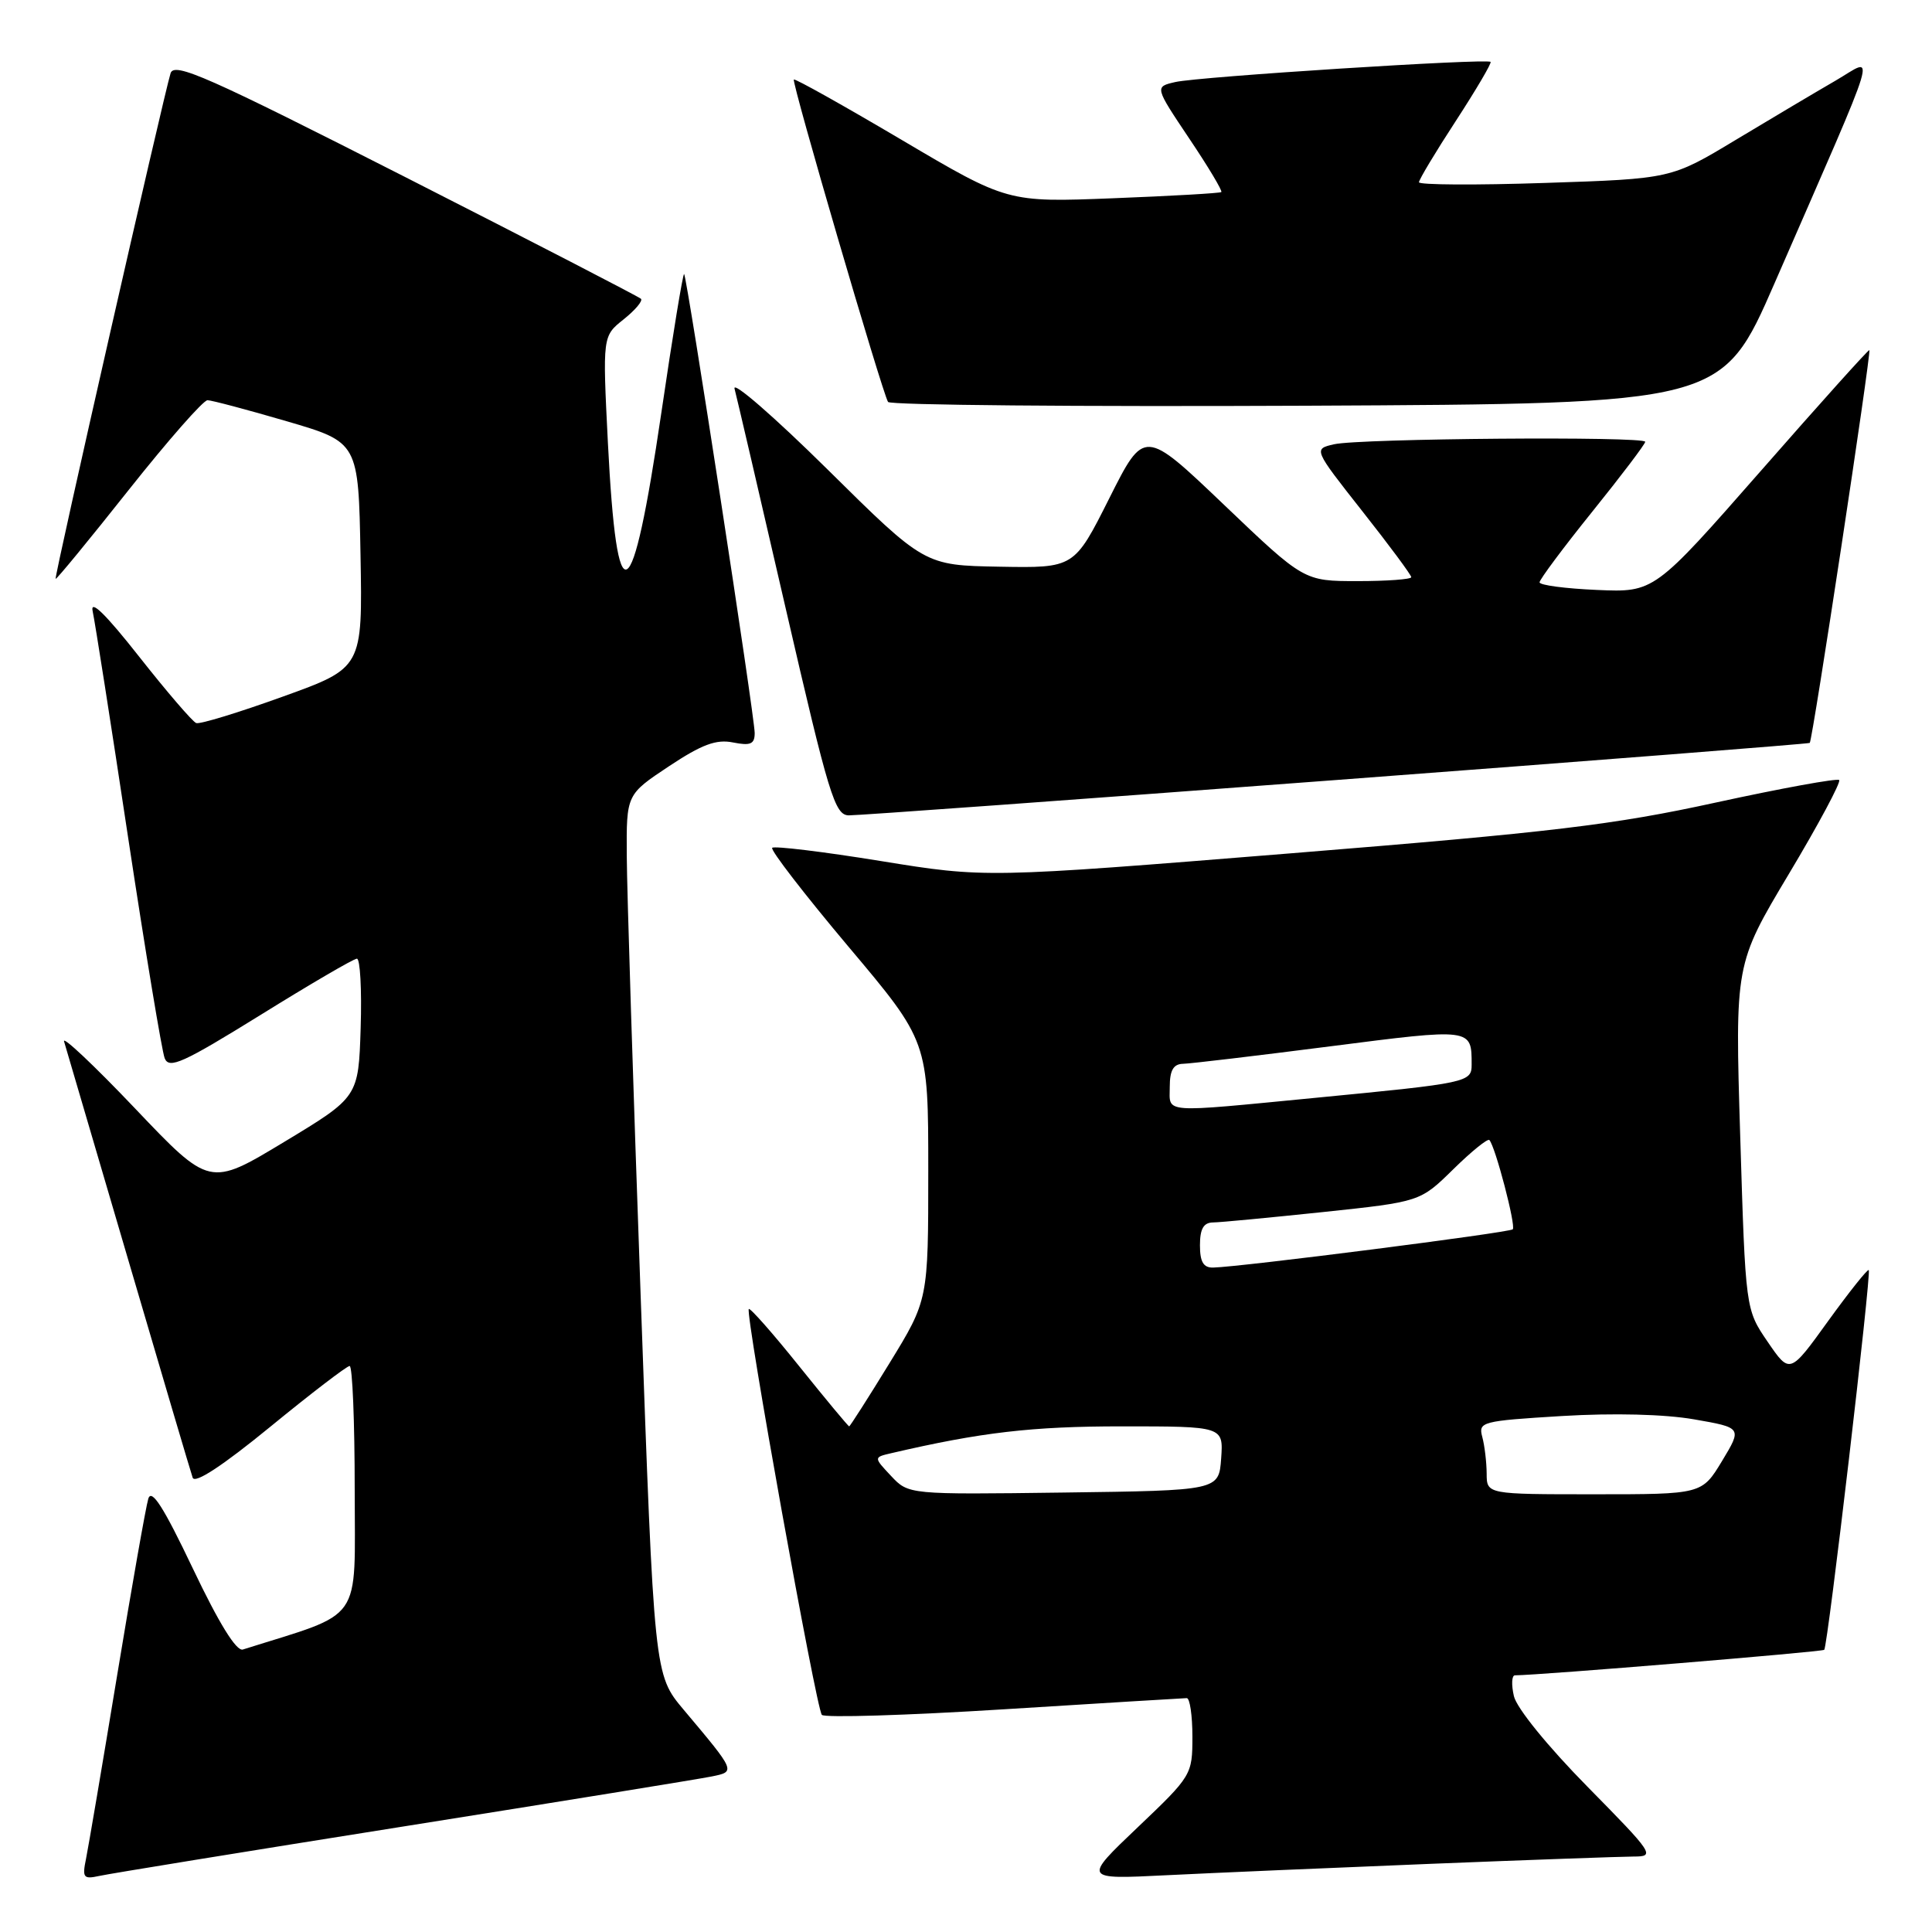 <?xml version="1.0" encoding="UTF-8" standalone="no"?>
<!DOCTYPE svg PUBLIC "-//W3C//DTD SVG 1.1//EN" "http://www.w3.org/Graphics/SVG/1.1/DTD/svg11.dtd" >
<svg xmlns="http://www.w3.org/2000/svg" xmlns:xlink="http://www.w3.org/1999/xlink" version="1.1" viewBox="0 0 256 256">
 <g >
 <path fill="currentColor"
d=" M 53.50 242.01 C 74.40 238.69 92.76 235.71 94.31 235.39 C 97.50 234.74 97.53 234.80 90.59 226.55 C 86.68 221.90 86.68 221.90 84.89 171.70 C 83.90 144.09 83.07 117.85 83.05 113.39 C 83.00 105.28 83.00 105.28 88.63 101.54 C 93.00 98.64 94.91 97.93 97.13 98.38 C 99.45 98.84 100.00 98.60 100.00 97.13 C 100.00 94.97 91.04 36.71 90.65 36.31 C 90.50 36.16 89.13 44.47 87.62 54.77 C 83.74 81.10 81.75 82.21 80.55 58.68 C 79.84 44.54 79.84 44.54 82.63 42.32 C 84.17 41.09 85.20 39.87 84.93 39.59 C 84.65 39.32 70.64 32.08 53.79 23.51 C 27.44 10.11 23.08 8.18 22.60 9.71 C 21.66 12.76 7.16 76.49 7.37 76.70 C 7.48 76.81 11.82 71.52 17.03 64.95 C 22.24 58.38 26.95 53.01 27.50 53.03 C 28.05 53.04 32.77 54.29 38.00 55.82 C 47.50 58.60 47.50 58.60 47.77 73.55 C 48.04 88.50 48.04 88.50 37.46 92.31 C 31.64 94.41 26.49 95.99 26.00 95.81 C 25.52 95.64 22.11 91.67 18.43 87.00 C 13.99 81.36 11.92 79.34 12.28 81.00 C 12.58 82.38 14.70 95.88 16.98 111.00 C 19.27 126.12 21.45 139.27 21.82 140.22 C 22.40 141.69 24.23 140.86 34.50 134.50 C 41.10 130.40 46.85 127.04 47.29 127.03 C 47.72 127.01 47.95 131.13 47.79 136.19 C 47.50 145.37 47.50 145.37 37.64 151.32 C 27.78 157.27 27.78 157.27 17.90 146.88 C 12.47 141.17 8.23 137.18 8.49 138.00 C 8.74 138.82 12.57 151.88 17.01 167.00 C 21.45 182.12 25.28 195.09 25.53 195.80 C 25.82 196.64 29.50 194.22 35.82 189.05 C 41.23 184.62 45.96 181.00 46.33 181.00 C 46.70 181.00 47.00 188.39 47.00 197.42 C 47.00 215.37 48.34 213.47 32.18 218.57 C 31.32 218.84 29.00 215.08 25.55 207.83 C 21.68 199.70 20.08 197.19 19.65 198.59 C 19.33 199.64 17.47 210.18 15.52 222.00 C 13.57 233.82 11.71 244.76 11.40 246.29 C 10.88 248.81 11.05 249.03 13.16 248.57 C 14.45 248.28 32.60 245.33 53.50 242.01 Z  M 189.50 246.97 C 202.70 246.44 214.84 246.01 216.48 246.00 C 219.35 246.00 219.11 245.65 210.35 236.75 C 205.09 231.41 200.97 226.34 200.60 224.75 C 200.25 223.24 200.31 222.00 200.73 221.99 C 204.17 221.96 241.45 218.88 241.72 218.61 C 242.19 218.14 247.99 168.65 247.62 168.29 C 247.46 168.13 245.04 171.17 242.24 175.04 C 237.16 182.09 237.16 182.09 234.22 177.79 C 231.29 173.50 231.29 173.50 230.59 150.63 C 229.89 127.76 229.89 127.76 237.03 115.81 C 240.97 109.23 243.96 103.63 243.70 103.36 C 243.43 103.10 236.08 104.44 227.36 106.34 C 213.77 109.31 205.71 110.27 171.04 113.07 C 130.58 116.34 130.58 116.34 116.70 114.09 C 109.07 112.85 102.60 112.07 102.32 112.34 C 102.05 112.62 106.59 118.50 112.41 125.42 C 123.00 137.99 123.00 137.99 123.00 155.12 C 123.00 172.25 123.00 172.25 117.86 180.63 C 115.04 185.23 112.63 189.00 112.52 189.00 C 112.40 189.00 109.43 185.43 105.92 181.06 C 102.42 176.69 99.40 173.27 99.22 173.45 C 98.71 173.96 108.15 226.40 108.90 227.23 C 109.26 227.63 120.12 227.30 133.03 226.49 C 145.94 225.68 156.84 225.02 157.25 225.01 C 157.66 225.00 158.00 227.30 158.00 230.11 C 158.00 235.16 157.91 235.32 150.75 242.13 C 143.50 249.03 143.50 249.03 154.50 248.48 C 160.55 248.18 176.30 247.50 189.50 246.97 Z  M 177.00 103.36 C 211.38 100.77 239.64 98.56 239.80 98.44 C 240.16 98.19 247.98 46.63 247.70 46.39 C 247.59 46.29 241.13 53.48 233.35 62.36 C 219.19 78.50 219.19 78.50 211.60 78.17 C 207.42 77.99 204.00 77.54 204.00 77.16 C 204.00 76.79 207.15 72.56 211.00 67.78 C 214.85 63.00 218.00 58.84 218.00 58.54 C 218.00 57.79 180.13 58.09 176.76 58.87 C 174.03 59.50 174.03 59.50 180.51 67.73 C 184.08 72.25 187.00 76.19 187.00 76.48 C 187.00 76.76 183.80 77.00 179.89 77.00 C 172.78 77.00 172.78 77.00 162.20 66.90 C 151.62 56.80 151.62 56.80 146.98 66.04 C 142.34 75.27 142.34 75.27 132.42 75.09 C 122.50 74.91 122.50 74.91 109.65 62.20 C 102.58 55.22 97.04 50.40 97.33 51.50 C 97.62 52.60 100.69 65.76 104.14 80.75 C 109.82 105.39 110.62 108.00 112.46 108.04 C 113.58 108.06 142.62 105.95 177.00 103.36 Z  M 235.15 37.50 C 249.47 4.65 248.59 7.57 243.21 10.69 C 240.62 12.19 234.66 15.73 229.97 18.55 C 221.44 23.69 221.44 23.69 204.72 24.24 C 195.52 24.55 188.01 24.50 188.02 24.15 C 188.03 23.79 190.23 20.12 192.92 16.00 C 195.60 11.88 197.67 8.36 197.51 8.20 C 197.06 7.72 158.81 10.16 155.74 10.87 C 152.99 11.50 152.99 11.50 157.57 18.34 C 160.10 22.10 162.01 25.30 161.83 25.45 C 161.65 25.60 155.20 25.97 147.50 26.27 C 133.50 26.82 133.50 26.82 119.50 18.55 C 111.80 14.00 105.36 10.39 105.19 10.54 C 104.85 10.81 116.88 51.96 117.67 53.26 C 117.92 53.68 142.89 53.90 173.15 53.76 C 228.17 53.50 228.17 53.50 235.15 37.50 Z  M 118.07 195.57 C 115.75 193.10 115.75 193.10 118.12 192.55 C 129.97 189.79 136.74 189.00 148.62 189.00 C 162.11 189.00 162.11 189.00 161.81 193.25 C 161.50 197.50 161.50 197.50 140.94 197.77 C 120.39 198.04 120.39 198.04 118.07 195.57 Z  M 196.99 195.25 C 196.98 193.74 196.72 191.56 196.41 190.40 C 195.87 188.40 196.31 188.28 206.97 187.63 C 213.82 187.22 220.55 187.39 224.47 188.07 C 230.84 189.18 230.84 189.18 228.18 193.59 C 225.51 198.00 225.51 198.00 211.26 198.00 C 197.00 198.00 197.00 198.00 196.99 195.25 Z  M 159.00 165.00 C 159.00 162.82 159.48 161.99 160.75 161.98 C 161.71 161.97 168.28 161.34 175.34 160.60 C 188.18 159.24 188.18 159.24 192.57 154.93 C 194.98 152.56 197.14 150.82 197.35 151.06 C 198.15 151.94 200.89 162.44 200.45 162.89 C 200.01 163.33 164.38 167.88 160.75 167.96 C 159.46 167.99 159.00 167.21 159.00 165.00 Z  M 155.00 144.00 C 155.00 141.83 155.48 140.99 156.75 140.96 C 157.71 140.94 166.47 139.90 176.22 138.65 C 195.08 136.23 195.00 136.22 195.00 141.06 C 195.00 143.41 194.53 143.51 174.48 145.45 C 153.60 147.47 155.00 147.57 155.00 144.00 Z "/>
</g>
</svg>